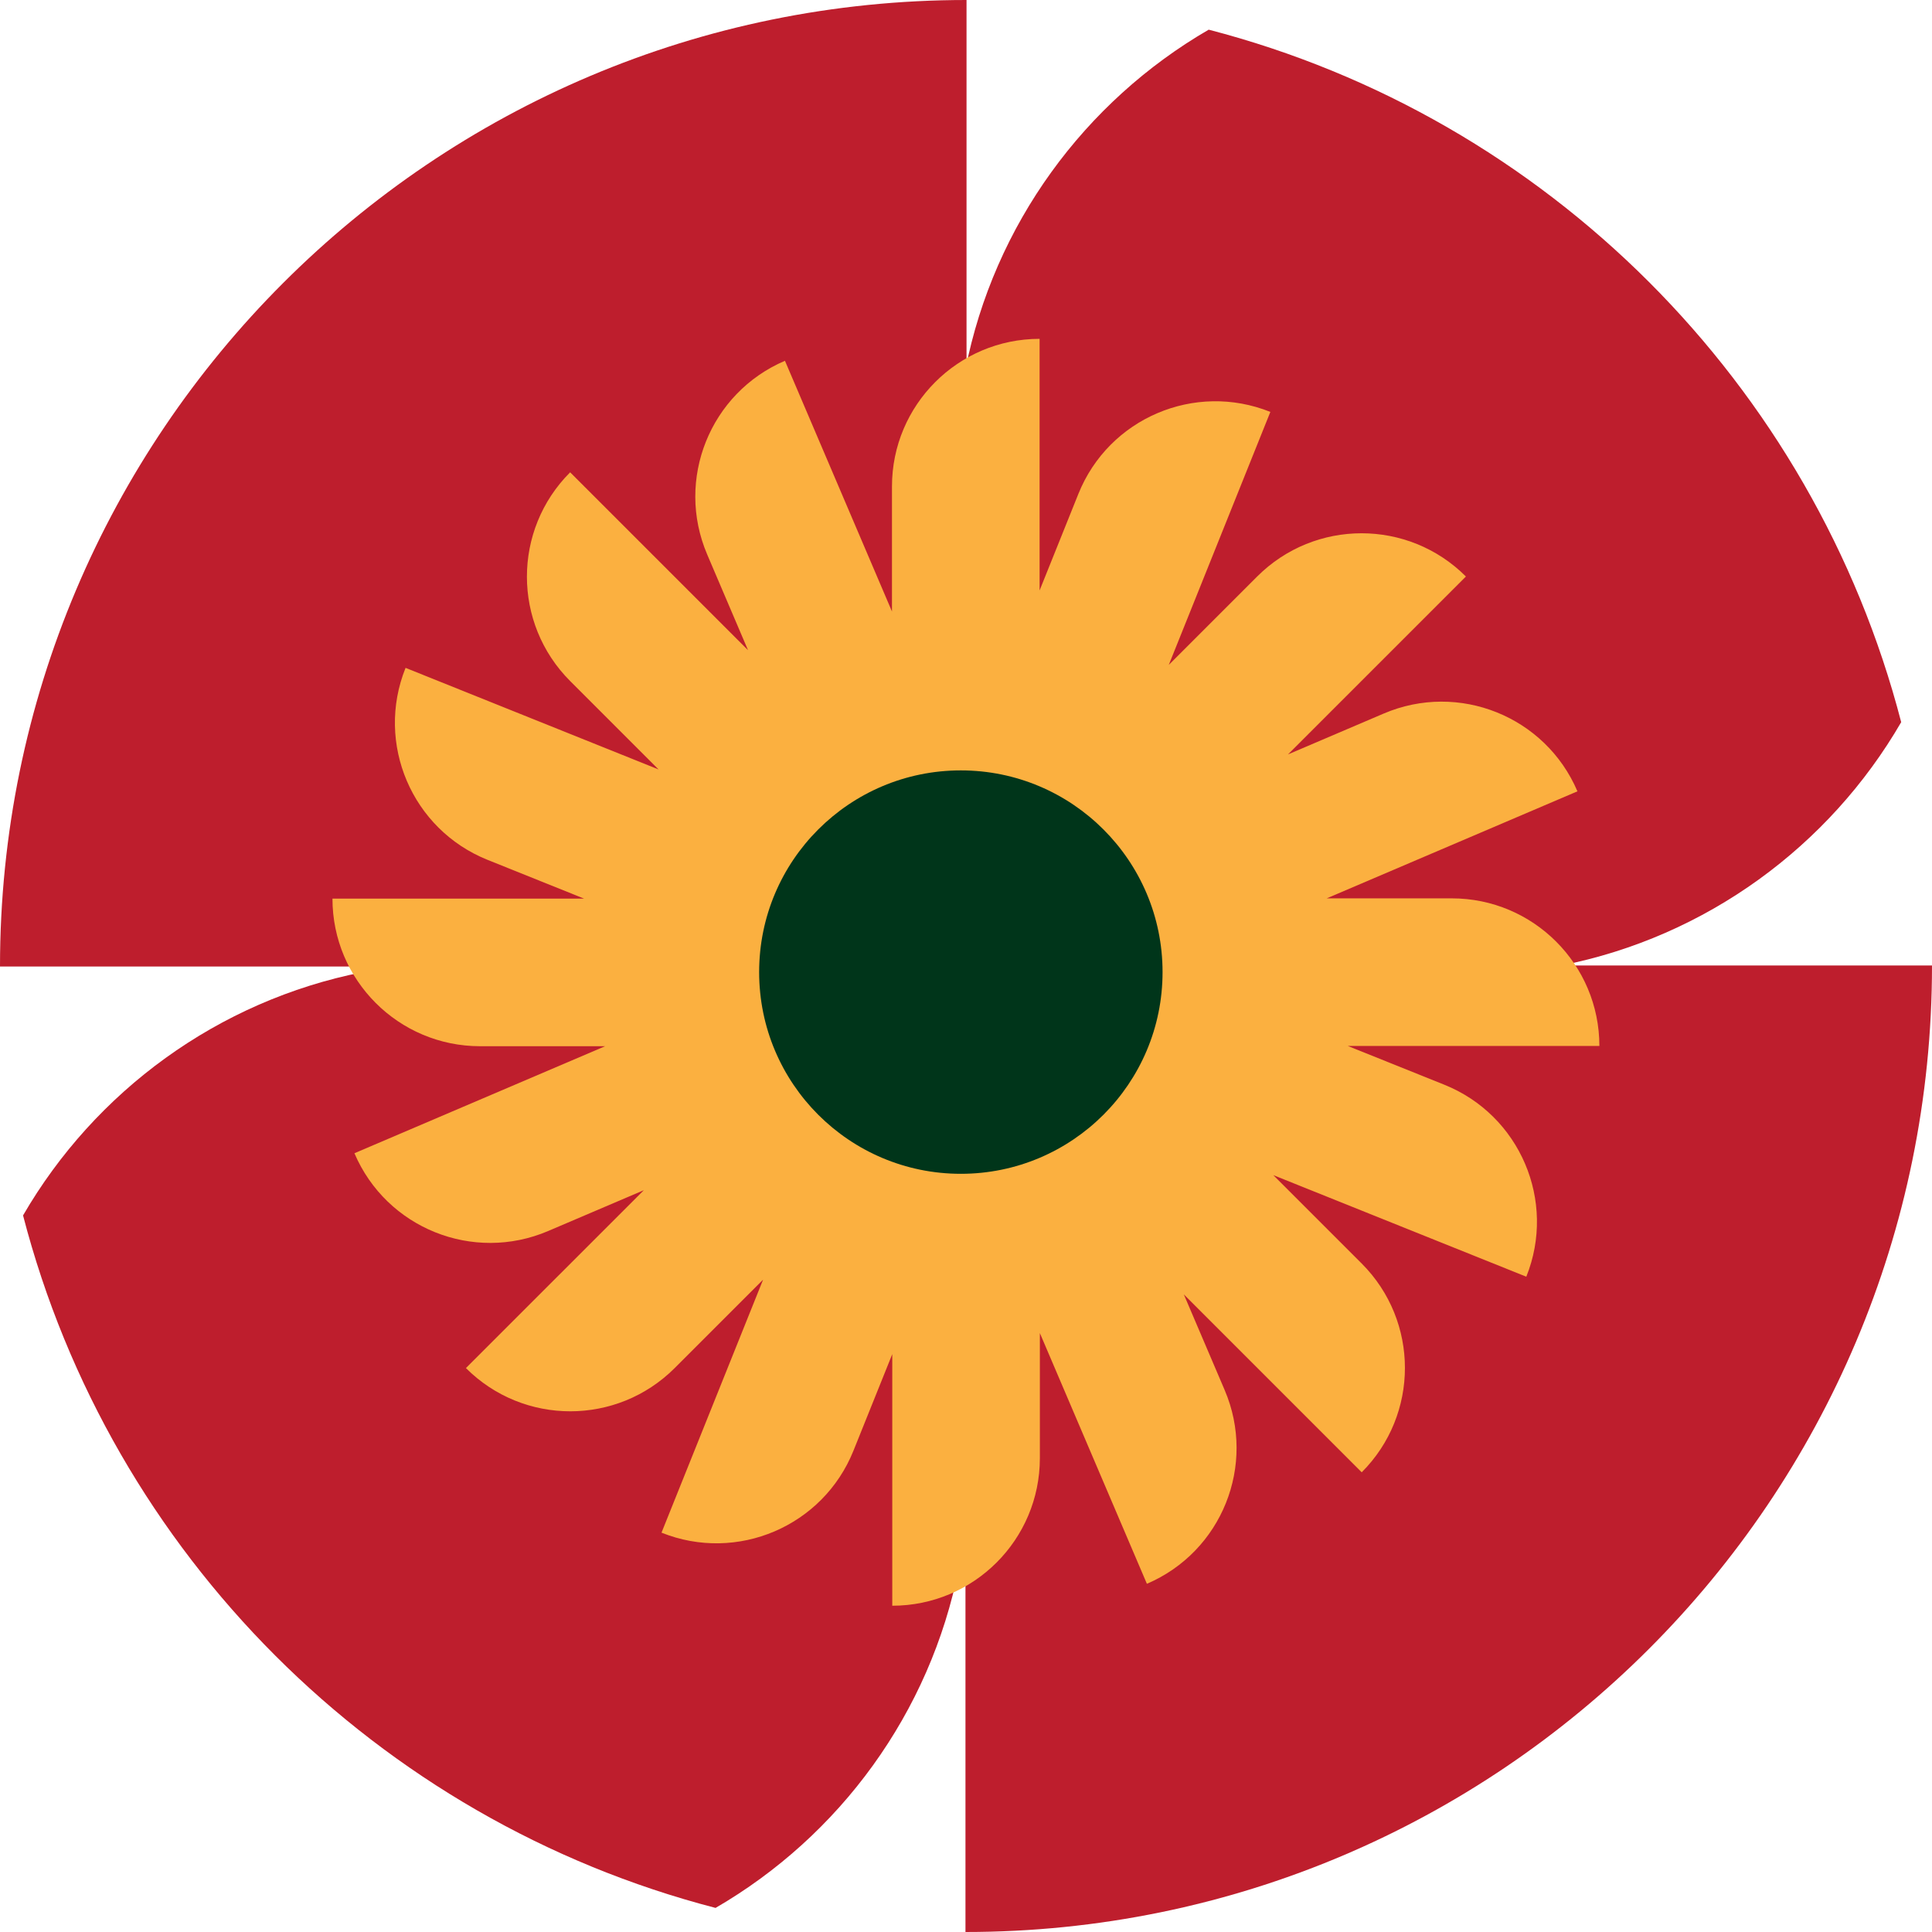 <svg width="73" height="73" viewBox="0 0 73 73" fill="none" xmlns="http://www.w3.org/2000/svg">
<g clip-path="url(#clip0_1755_2446)">
<path d="M71.836 27.287C69.119 31.972 64.475 35.398 58.989 36.48H36.477V13.968C37.559 8.484 40.985 3.838 45.67 1.121C58.457 4.438 68.519 14.5 71.836 27.287Z" fill="#BE1E2D"/>
<path d="M0.871 45.924C3.588 41.239 8.232 37.812 13.718 36.73H36.23V59.243C35.148 64.726 31.722 69.373 27.037 72.09C14.25 68.773 4.188 58.711 0.871 45.924Z" fill="#BE1E2D"/>
<path d="M73 36.48C73 56.651 56.651 73 36.48 73V49.434C36.48 42.279 42.279 36.48 49.434 36.48H73Z" fill="#BE1E2D"/>
<path d="M0 36.52C0 16.349 16.349 0 36.52 0V23.566C36.52 30.721 30.721 36.52 23.566 36.52H0Z" fill="#BE1E2D"/>
<path d="M54.573 40.986L50.925 39.521H60.432C60.432 36.442 57.934 33.944 54.855 33.944H50.13L59.603 29.9C58.393 27.068 55.118 25.751 52.284 26.961L48.667 28.505L55.389 21.783C53.212 19.605 49.682 19.605 47.502 21.783L44.162 25.123L48 15.564C45.142 14.417 41.893 15.804 40.746 18.662L39.281 22.309V12.803C36.201 12.803 33.703 15.301 33.703 18.38V23.105L29.659 13.632C26.828 14.842 25.511 18.117 26.721 20.951L28.264 24.567L21.543 17.846C19.365 20.023 19.365 23.553 21.543 25.733L24.883 29.073L15.324 25.235C14.177 28.093 15.564 31.341 18.421 32.489L22.069 33.954H12.562C12.562 37.033 15.06 39.531 18.14 39.531H22.864L13.392 43.575C14.601 46.407 17.876 47.724 20.711 46.514L24.327 44.971L17.605 51.692C19.782 53.87 23.313 53.87 25.493 51.692L28.833 48.352L24.995 57.911C27.852 59.058 31.101 57.671 32.248 54.813L33.714 51.166V60.672C36.793 60.672 39.291 58.175 39.291 55.095V50.37L43.335 59.843C46.167 58.633 47.484 55.358 46.274 52.524L44.73 48.908L51.452 55.63C53.629 53.452 53.629 49.922 51.452 47.742L48.112 44.402L57.671 48.24C58.818 45.383 57.431 42.134 54.573 40.986Z" fill="#FBB040"/>
<path d="M36.305 44.352C40.514 44.352 43.927 40.94 43.927 36.731C43.927 32.522 40.514 29.109 36.305 29.109C32.096 29.109 28.684 32.522 28.684 36.731C28.684 40.94 32.096 44.352 36.305 44.352Z" fill="#00351A"/>
</g>
<defs>
<clipPath id="clip0_1755_2446">
<rect width="73" height="73" fill="white"/>
</clipPath>
</defs>
</svg>
